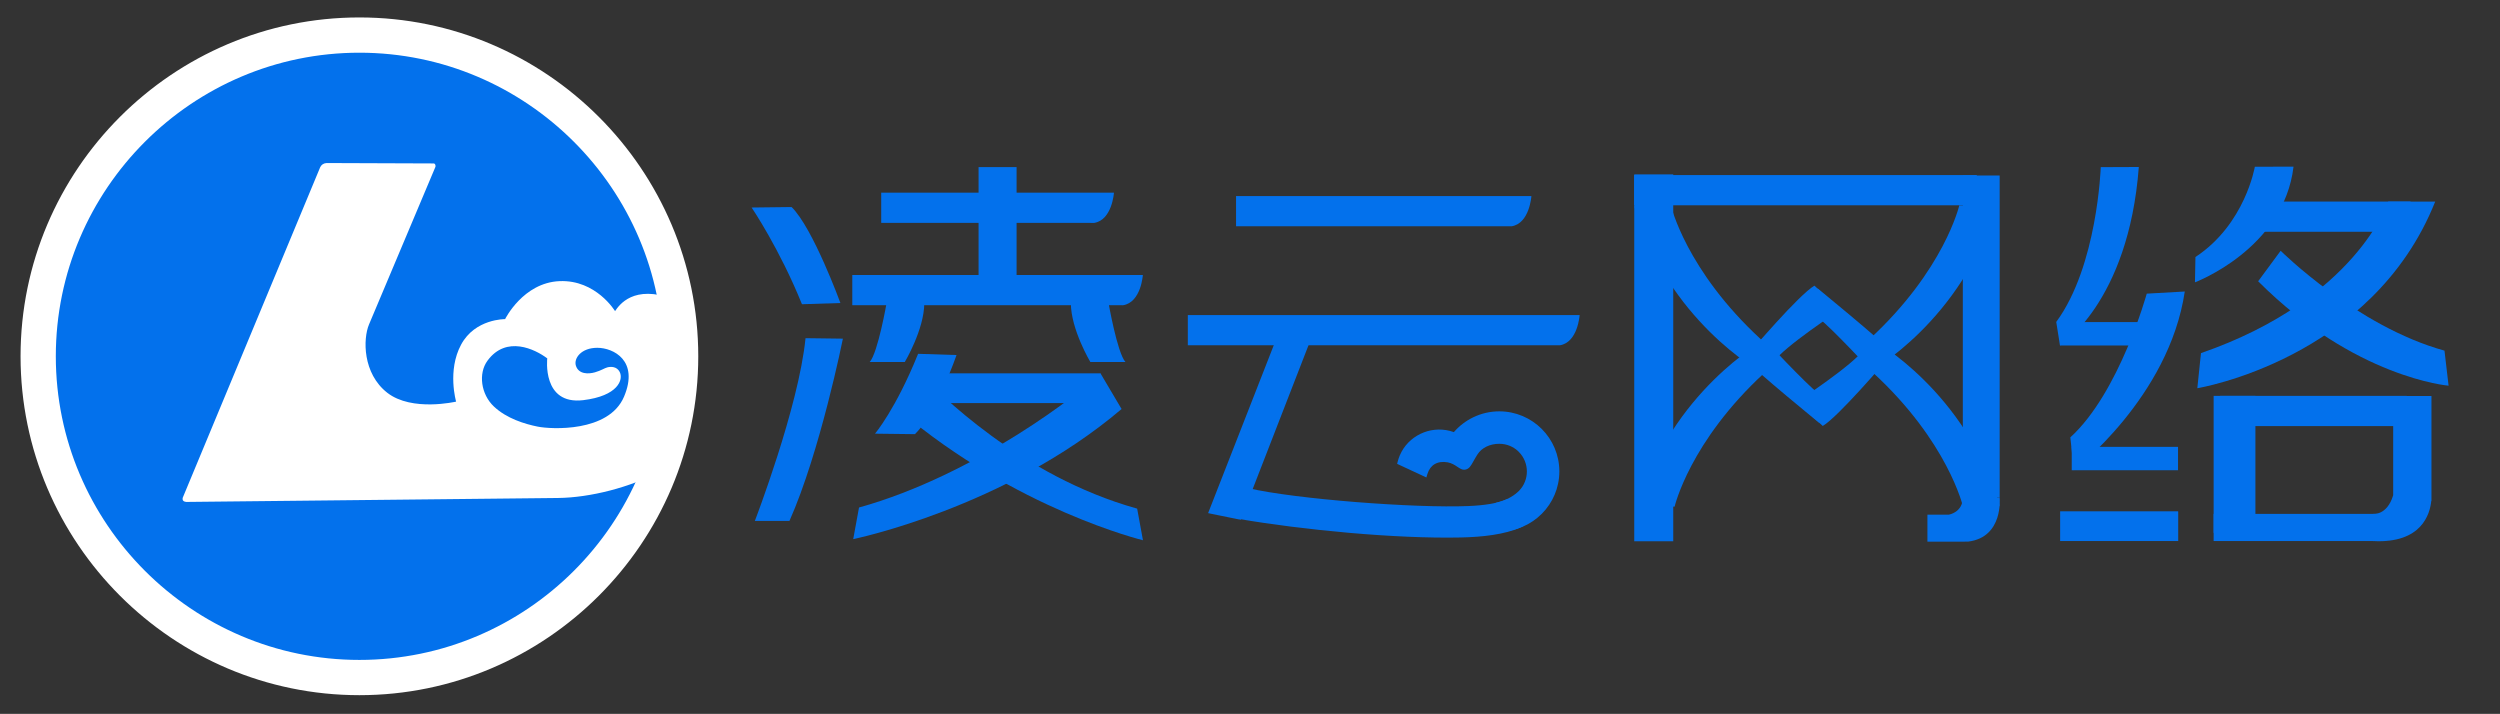 <?xml version="1.0" encoding="utf-8"?>
<!-- Generator: Adobe Illustrator 16.0.0, SVG Export Plug-In . SVG Version: 6.00 Build 0)  -->
<!DOCTYPE svg PUBLIC "-//W3C//DTD SVG 1.1//EN" "http://www.w3.org/Graphics/SVG/1.1/DTD/svg11.dtd">
<svg version="1.1" id="图层_1" xmlns="http://www.w3.org/2000/svg" xmlns:xlink="http://www.w3.org/1999/xlink" x="0px" y="0px"
	 width="496.367px" height="141.732px" viewBox="0 0 496.367 141.732" enable-background="new 0 0 496.367 141.732"
	 xml:space="preserve">
<rect x="0" y="0" width="496.367" height="141.732" fill="#333333" stroke="none"/>
<path fill="#5E5E5E" stroke="#377DFF" stroke-miterlimit="10" d="M71.359,134.525c35.132,0,63.78-28.652,63.78-63.782
	c0-35.127-28.647-63.779-63.78-63.779c-35.127,0-63.778,28.652-63.778,63.779C7.581,105.873,36.232,134.525,71.359,134.525z"/>
<path fill="#0371EC" stroke="#FFFFFF" stroke-width="7" stroke-miterlimit="10" d="M71.359,134.525
	c35.132,0,63.78-28.652,63.78-63.782c0-35.127-28.647-63.779-63.78-63.779c-35.127,0-63.778,28.652-63.778,63.779
	C7.581,105.873,36.232,134.525,71.359,134.525z"/>
<path fill="#FFFFFF" d="M63.578,33.192L36.281,98.823c-0.116,0.501,0.12,0.764,0.667,0.835l73.831-0.785
	c6.413-0.068,14.399-2.129,20.117-5.218c2.736-7.111,4.234-14.834,4.234-22.912c0-3.807-0.333-7.539-0.972-11.163
	c-0.142-0.068-0.277-0.136-0.426-0.19c-7.94-2.979-10.814,1.188-11.615,2.383c0,0-3.765-6.252-11.011-5.955
	c-7.249,0.298-10.82,7.543-10.82,7.543s-5.963-0.097-8.735,5.063c-2.784,5.161-0.992,11.313-0.992,11.313s-8.778,2.063-13.672-1.761
	c-4.896-3.833-4.834-10.686-3.616-13.57l13.192-31.302c0.046-0.278-0.052-0.58-0.288-0.653l-21.358-0.08
	C64.218,32.423,63.816,32.711,63.578,33.192L63.578,33.192z M108.658,71.158c0,0-1.093,9.282,7.146,8.292
	c6.883-0.83,8.036-4.076,7.222-5.626c-0.563-1.062-1.716-1.075-2.455-0.878c-0.576,0.154-1.185,0.612-2.443,0.975
	c-1.261,0.363-3.255,0.429-3.791-1.329c-0.44-1.439,1.047-3.537,4.251-3.537c3.198-0.002,8.336,2.556,5.311,9.704
	c-3.027,7.146-14.542,6.47-17.124,5.949c-2.59-0.516-6.195-1.62-8.714-3.998c-2.562-2.41-3.146-6.552-1.267-9.103
	C100.519,66.542,106.228,69.322,108.658,71.158z"/>
<rect x="324.457" y="34.759" fill="#0371EC" width="68.025" height="5.999"/>
<rect x="439.511" y="78.599" fill="#0371EC" width="8.293" height="27.202"/>
<path fill="#0371EC" d="M475.16,78.629h7.6v19.699c0,0,0.018,0.229,0,0.61v0.524h-0.037c-0.256,2.557-1.885,8.489-11.561,7.958
	v-5.392c0,0,2.773,0.388,3.998-3.702V78.629z"/>
<rect x="439.511" y="102.03" fill="#0371EC" width="34.025" height="5.392"/>
<rect x="440.794" y="78.599" fill="#0371EC" width="37.057" height="5.999"/>
<rect x="389.71" y="34.844" fill="#0371EC" width="7.314" height="63.912"/>
<path fill="#0371EC" d="M389.71,98.756h7.314c0,0,0.828,7.912-6.273,8.782l-3.818,0.01h-4.25v-5.362h4.25
	C386.933,102.184,389.71,101.75,389.71,98.756z"/>
<rect x="324.474" y="34.628" fill="#0371EC" width="7.742" height="72.839"/>
<path fill="#0371EC" d="M371.132,67.379l0.186,6.387c0,0,18.336-10.16,24.971-32.802l-7.279-0.192
	C389.009,40.771,386.06,53.639,371.132,67.379z"/>
<path fill="#0371EC" d="M371.871,73.984l0.186-6.386c0,0,18.334,10.159,24.969,32.801l-7.279,0.192
	C389.746,100.594,386.796,87.723,371.871,73.984z"/>
<path fill="#0371EC" d="M350.367,73.984l-0.186-6.386c0,0-18.336,10.159-24.969,32.801l7.279,0.192
	C332.492,100.594,335.441,87.723,350.367,73.984z"/>
<path fill="#0371EC" d="M349.628,67.379l-0.184,6.387c0,0-18.334-10.16-24.971-32.802l7.279-0.192
	C331.755,40.771,334.705,53.639,349.628,67.379z"/>
<path fill="#0371EC" d="M361.15,63.208l-0.277-5.952c0,0,12.48,10.16,15.313,13.142l-4.078,3.805
	C372.105,74.202,363.5,64.95,361.15,63.208z"/>
<path fill="#0371EC" d="M369.968,69.419l4.619,2.055c0,0-9.564,11.255-12.682,13.098l-5.172-4.755
	C356.734,79.815,368.343,72.178,369.968,69.419z"/>
<path fill="#0371EC" d="M361.001,78.077l0.277,5.953c0,0-12.482-10.16-15.314-13.141l4.08-3.805
	C350.044,67.085,358.652,76.337,361.001,78.077z"/>
<path fill="#0371EC" d="M352.181,71.866l-4.621-2.053c0,0,9.566-11.255,12.686-13.099l5.172,4.756
	C365.417,61.471,353.806,69.107,352.181,71.866z"/>
<path fill="#0371EC" d="M424.654,33.156l-7.555,0.032c0,0-0.654,19.628-8.84,30.73l0.742,4.678
	C409.003,68.595,422.611,60.196,424.654,33.156z"/>
<rect x="409.003" y="63.951" fill="#0371EC" width="16.83" height="4.645"/>
<rect x="411.337" y="88.721" fill="#0371EC" width="21.104" height="4.645"/>
<path fill="#0371EC" d="M436.996,70.11l-0.725,6.969c0,0,34.715-5.654,47.229-37.049l-9.33-0.001
	C474.169,40.029,467.835,59.442,436.996,70.11z"/>
<path fill="#0371EC" d="M485.343,69.616l0.816,6.959c0,0-18.592-1.501-37.811-20.729l4.469-6.057
	C452.818,49.791,467.955,64.828,485.343,69.616z"/>
<rect x="445.517" y="40.019" fill="#0371EC" width="33.09" height="5.999"/>
<path fill="#0371EC" d="M455.373,33.087l-7.682,0.021c0,0-1.922,11.435-11.791,17.918l-0.098,5.031
	C435.802,56.056,453.435,49.44,455.373,33.087z"/>
<path fill="#0371EC" d="M159.227,60.405l7.633-0.244c0,0-5.437-14.894-9.693-19.054l-7.935,0.097
	C149.232,41.203,154.776,49.375,159.227,60.405z"/>
<path fill="#0371EC" d="M159.936,67.142l7.42,0.097c0,0-4.512,22.484-10.612,36.188h-6.871
	C149.873,103.427,158.582,80.786,159.936,67.142z"/>
<g>
	<path fill="#0371EC" d="M183.514,60.17l-7.451-0.193c0,0-1.742,10.063-3.386,11.901h6.966
		C179.643,71.878,183.514,65.395,183.514,60.17z"/>
	<path fill="#0371EC" d="M212.616,60.17l7.451-0.193c0,0,1.742,10.063,3.387,11.901h-6.967
		C216.487,71.878,212.616,65.395,212.616,60.17z"/>
</g>
<path fill="#0371EC" d="M433.779,57.878l-7.549,0.425c0,0-5.426,19.658-15.172,28.535l0.691,6.544
	C411.751,93.382,430.667,78.915,433.779,57.878z"/>
<rect x="409.035" y="101.52" fill="#0371EC" width="23.439" height="5.9"/>
<g>
	<polygon fill="#0371EC" points="254.787,81.46 246.678,102.352 246.678,102.352 246.519,102.76 246.36,103.175 245.842,103.101 
		240.57,102.028 239.867,101.88 240.128,101.212 254.73,63.869 254.951,63.308 255.511,63.521 260.376,65.365 260.951,65.582 
		260.73,66.153 	"/>
	<path fill="#0371EC" d="M247.853,96.928c9.475,2.188,33.1,3.992,43.729,3.545c3.181-0.136,5.719-0.541,7.42-1.264l0.037-0.016
		l0.027-0.009c1.271-0.38,2.508,0.143,3.332,1.002c0.322,0.339,0.586,0.731,0.762,1.145c0.184,0.425,0.275,0.876,0.254,1.313
		c-0.041,0.853-0.49,1.63-1.506,2.079c-3.164,1.402-7.546,1.898-11.812,1.992c-13.104,0.282-31.558-1.519-44.23-3.697
		c0,0-0.351-0.095-0.385-0.105l-0.096-0.026v-0.009c-0.538-0.201-1.006-0.534-1.359-0.976c-0.432-0.538-0.69-1.229-0.69-2.026
		c0-0.789,0.426-1.529,0.995-2.099l0.003-0.002c0.668-0.669,1.578-1.12,2.224-1.12c0.863,0,0.994,0.083,1.231,0.234l0.001-0.002
		L247.853,96.928z"/>
	<path fill="#0371EC" d="M297.678,81.671c3.288,0,6.271,1.335,8.431,3.495c2.158,2.158,3.494,5.142,3.494,8.431
		c0,3.284-1.34,6.268-3.496,8.426c-2.16,2.16-5.143,3.498-8.43,3.498c-1.166,0-2.301-0.17-3.375-0.487
		c-1.106-0.327-2.149-0.813-3.1-1.429l-1.35-0.874l1.591-0.238c0.567-0.084,1.138-0.185,1.675-0.323v-0.001
		c0.533-0.137,1.057-0.315,1.545-0.56l0.221-0.109c0.188-0.098,0.38-0.204,0.572-0.326c0.235-0.15,0.455-0.314,0.623-0.498
		l0.035-0.033c0.078-0.071,0.149-0.154,0.223-0.236c0.133-0.152,0.268-0.307,0.457-0.455l0.092-0.07l0.119-0.034
		c0.611-0.166,1.393-0.394,2.205-0.765c0.791-0.362,1.619-0.869,2.352-1.6c1.063-1.065,1.594-2.476,1.594-3.883
		c-0.002-1.407-0.535-2.814-1.6-3.879l-0.217-0.217c-0.455-0.407-0.982-0.739-1.557-0.979c-0.646-0.265-1.357-0.411-2.105-0.411
		c-0.914,0-1.812,0.191-2.588,0.578c-0.709,0.351-1.32,0.869-1.754,1.551c-0.326,0.512-0.559,0.928-0.754,1.276v0.001
		c-0.545,0.977-0.869,1.558-1.615,1.715c-0.594,0.126-1.047-0.175-1.629-0.565c-0.483-0.322-1.094-0.729-1.918-0.876
		c-0.979-0.174-1.869-0.055-2.567,0.355c-0.66,0.386-1.17,1.045-1.448,1.974l-0.201,0.675l-0.636-0.296l-4.713-2.191l-0.459-0.215
		l0.127-0.491c0.108-0.415,0.244-0.813,0.405-1.192c0.82-1.932,2.31-3.406,4.093-4.269c1.78-0.86,3.858-1.108,5.866-0.587
		c0.261,0.065,0.519,0.146,0.775,0.24c1.078-1.247,2.393-2.245,3.857-2.947C294.106,82.083,295.865,81.671,297.678,81.671z"/>
</g>
<path fill="#0371EC" d="M304.054,38.929c0,0-0.348,5.416-3.924,6l-1.359-0.002h-53.356V38.93h53.356l0,0L304.054,38.929
	L304.054,38.929z"/>
<path fill="#0371EC" d="M313.632,62.558c0,0-0.348,5.415-3.924,5.998l-1.359-0.002v-0.003h-72.511v-5.995h72.511v0.002H313.632z"/>
<path fill="#0371EC" d="M221.171,38.259c0,0-0.349,5.416-3.924,5.998l-1.359-0.002h-40.927v-5.997h40.927l0,0L221.171,38.259z"/>
<path fill="#0371EC" d="M226.91,54.605c0,0-0.348,5.414-3.923,5.998l-1.36-0.002V60.6H169.22v-5.997h52.407v0.002H226.91z"/>
<rect x="194.292" y="33.18" fill="#0371EC" width="7.547" height="26.861"/>
<path fill="#0371EC" d="M222.686,81.21c-23.136,19.663-53.282,25.83-53.282,25.83l1.152-6.276
	c23.27-6.473,44.397-23.091,47.937-26.644L222.686,81.21z"/>
<path fill="#0371EC" d="M178.585,81.491c23.134,19.661,48.346,25.773,48.346,25.773l-1.153-6.278
	c-23.269-6.472-39.688-23.308-43.229-26.862L178.585,81.491z"/>
<path fill="#0371EC" d="M213.213,74.124h-30.665l-0.692,5.903h31.357l1.352,0.097c3.575-0.58,3.929-6.004,3.929-6.004
	L213.213,74.124z"/>
<path fill="#0371EC" d="M182.286,70.249l7.633,0.244c0,0-3.997,11.546-8.254,15.707l-7.935-0.097
	C173.73,86.103,177.835,81.28,182.286,70.249z"/>
</svg>
